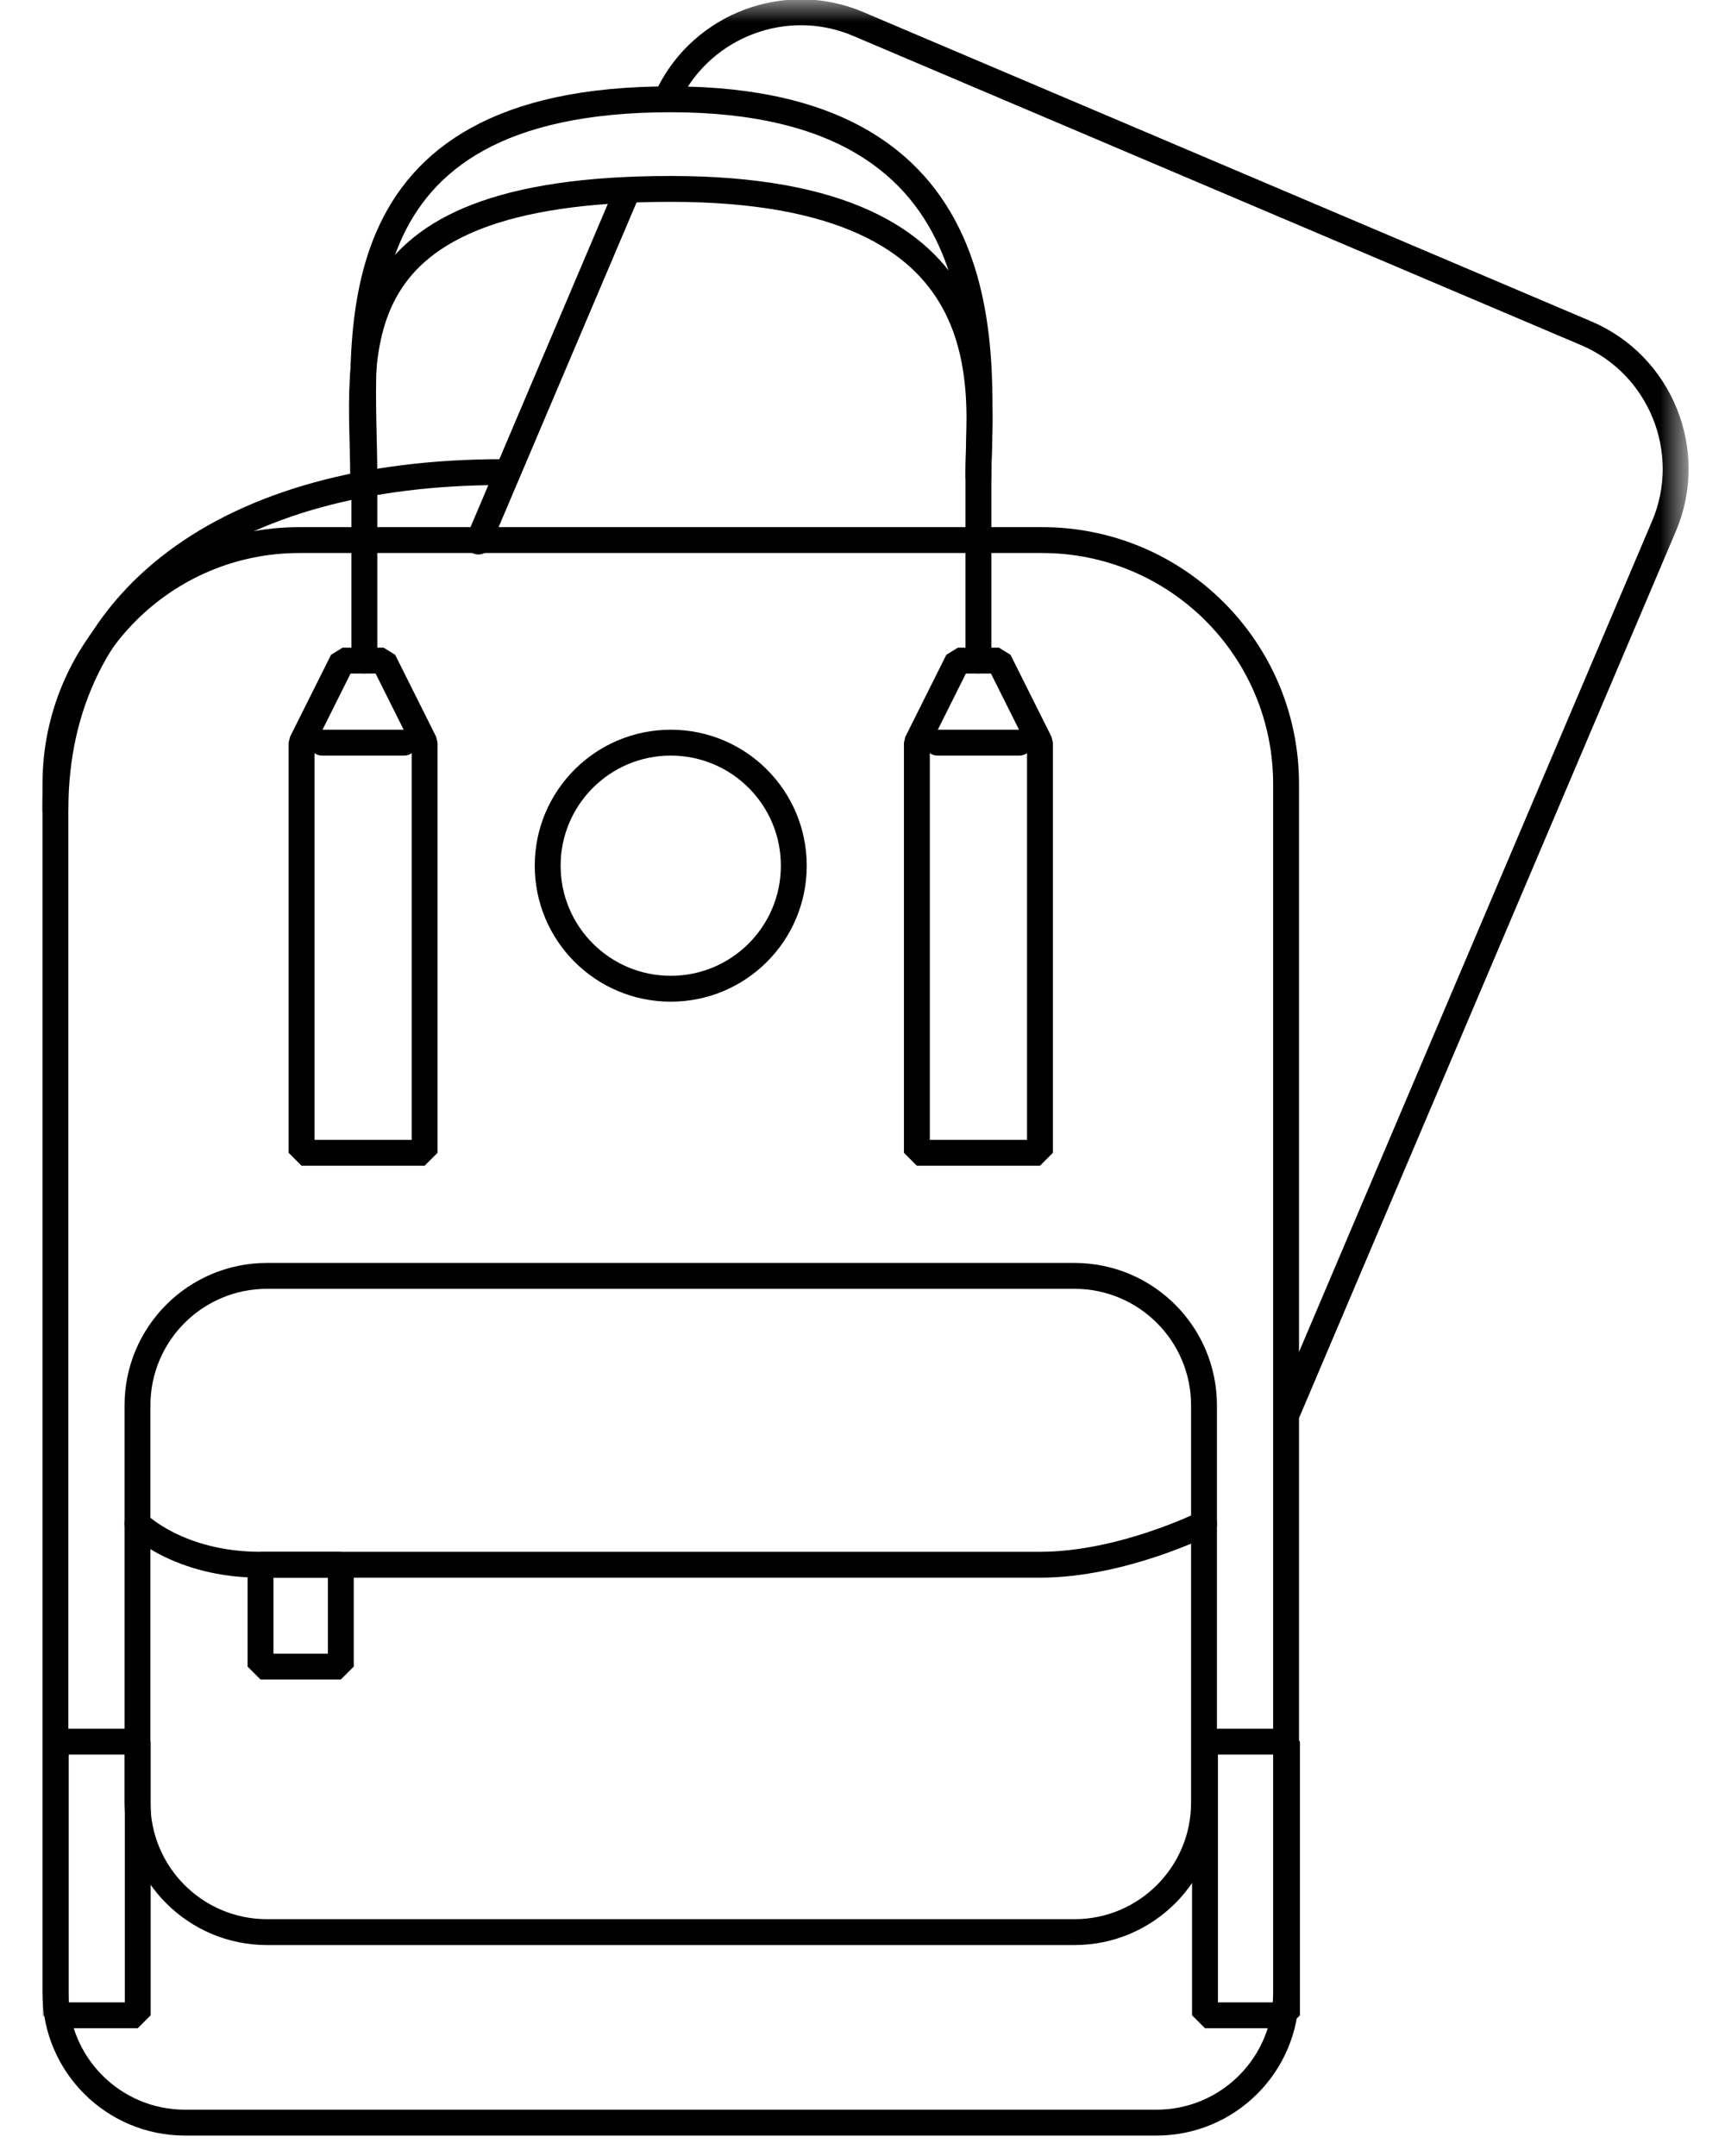 <?xml version="1.0" encoding="UTF-8"?>
<svg width="40px" height="50px" viewBox="0 0 40 50" version="1.1" xmlns="http://www.w3.org/2000/svg" xmlns:xlink="http://www.w3.org/1999/xlink">
    <!-- Generator: sketchtool 44.1 (41455) - http://www.bohemiancoding.com/sketch -->
    <title>ABD92C17-F2C4-4090-BE9F-4D1128154429</title>
    <desc>Created with sketchtool.</desc>
    <defs>
        <polygon id="path-1" points="0 49.511 38.141 49.511 38.141 0 0 0"></polygon>
    </defs>
    <g id="Screens" stroke="none" stroke-width="1" fill="none" fill-rule="evenodd">
        <g id="3-Grid" transform="translate(-584, -14)">
            <g id="Laptop-Ico-B" transform="translate(585, 14)">
                <path d="M25.818,49.226 L3.289,49.226 C1.63,49.226 0.285,47.881 0.285,46.222 L0.285,18.182 C0.285,15.057 2.818,12.525 5.942,12.525 L23.165,12.525 C26.289,12.525 28.822,15.057 28.822,18.182 L28.822,46.222 C28.822,47.881 27.477,49.226 25.818,49.226 Z" id="Stroke-1" stroke="#000000" stroke-width="0.6" stroke-linecap="round" stroke-linejoin="bevel"></path>
                <path d="M0.285,18.776 C0.285,13.884 4.282,10.949 10.643,10.949" id="Stroke-3" stroke="#000000" stroke-width="0.6" stroke-linecap="round" stroke-linejoin="bevel"></path>
                <path d="M23.915,44.808 L5.192,44.808 C3.533,44.808 2.188,43.463 2.188,41.804 L2.188,32.593 C2.188,30.934 3.533,29.589 5.192,29.589 L23.915,29.589 C25.574,29.589 26.919,30.934 26.919,32.593 L26.919,41.804 C26.919,43.463 25.574,44.808 23.915,44.808 Z" id="Stroke-5" stroke="#000000" stroke-width="0.6" stroke-linecap="round" stroke-linejoin="bevel"></path>
                <path d="M2.188,35.336 C2.188,35.336 3.139,36.288 5.042,36.288 L23.115,36.288 C25.017,36.288 26.92,35.336 26.92,35.336" id="Stroke-7" stroke="#000000" stroke-width="0.6" stroke-linecap="round" stroke-linejoin="bevel"></path>
                <path d="M17.407,20.077 C17.407,21.653 16.13,22.93 14.554,22.93 C12.978,22.93 11.7,21.653 11.7,20.077 C11.7,18.5 12.978,17.223 14.554,17.223 C16.13,17.223 17.407,18.5 17.407,20.077 Z" id="Stroke-9" stroke="#000000" stroke-width="0.6" stroke-linecap="round" stroke-linejoin="bevel"></path>
                <polygon id="Stroke-11" stroke="#000000" stroke-width="0.6" stroke-linecap="round" stroke-linejoin="bevel" points="20.261 17.223 21.212 15.32 22.164 15.32 23.115 17.223 23.115 26.735 20.261 26.735"></polygon>
                <mask id="mask-2" fill="white">
                    <use xlink:href="#path-1"></use>
                </mask>
                <g id="Clip-14"></g>
                <polygon id="Stroke-13" stroke="#000000" stroke-width="0.6" stroke-linecap="round" stroke-linejoin="bevel" mask="url(#mask-2)" points="26.942 46.737 28.844 46.737 28.844 40.391 26.942 40.391"></polygon>
                <polygon id="Stroke-15" stroke="#000000" stroke-width="0.6" stroke-linecap="round" stroke-linejoin="bevel" mask="url(#mask-2)" points="0.293 46.737 2.194 46.737 2.194 40.391 0.293 40.391"></polygon>
                <path d="M7.42,11.04 C7.42,8.186 6.561,4.381 14.554,4.381 C22.547,4.381 21.688,9.138 21.688,11.04" id="Stroke-16" stroke="#000000" stroke-width="0.6" stroke-linecap="round" stroke-linejoin="bevel" mask="url(#mask-2)"></path>
                <path d="M7.449,15.32 L7.449,11.04 C7.449,7.899 6.56,2.303 14.554,2.303 C22.547,2.303 21.688,8.573 21.688,11.04 L21.688,15.32" id="Stroke-17" stroke="#000000" stroke-width="0.6" stroke-linecap="round" stroke-linejoin="bevel" mask="url(#mask-2)"></path>
                <path d="M20.737,17.223 L22.639,17.223" id="Stroke-18" stroke="#000000" stroke-width="0.6" stroke-linecap="round" stroke-linejoin="bevel" mask="url(#mask-2)"></path>
                <polygon id="Stroke-19" stroke="#000000" stroke-width="0.6" stroke-linecap="round" stroke-linejoin="bevel" mask="url(#mask-2)" points="5.993 17.223 6.944 15.32 7.895 15.32 8.846 17.223 8.846 26.735 5.993 26.735"></polygon>
                <path d="M6.468,17.223 L8.371,17.223" id="Stroke-20" stroke="#000000" stroke-width="0.6" stroke-linecap="round" stroke-linejoin="bevel" mask="url(#mask-2)"></path>
                <polygon id="Stroke-21" stroke="#000000" stroke-width="0.6" stroke-linecap="round" stroke-linejoin="bevel" mask="url(#mask-2)" points="5.041 38.65 6.903 38.65 6.903 36.288 5.041 36.288"></polygon>
                <path d="M14.51,2.18 C15.302,0.578 17.233,-0.152 18.898,0.555 L35.782,7.729 C37.508,8.463 38.319,10.474 37.586,12.2 L28.867,32.72" id="Stroke-22" stroke="#000000" stroke-width="0.6" stroke-linecap="round" stroke-linejoin="bevel" mask="url(#mask-2)"></path>
                <path d="M10.094,12.559 L13.542,4.442" id="Stroke-23" stroke="#000000" stroke-width="0.6" stroke-linecap="round" stroke-linejoin="bevel" mask="url(#mask-2)"></path>
            </g>
        </g>
    </g>
</svg>